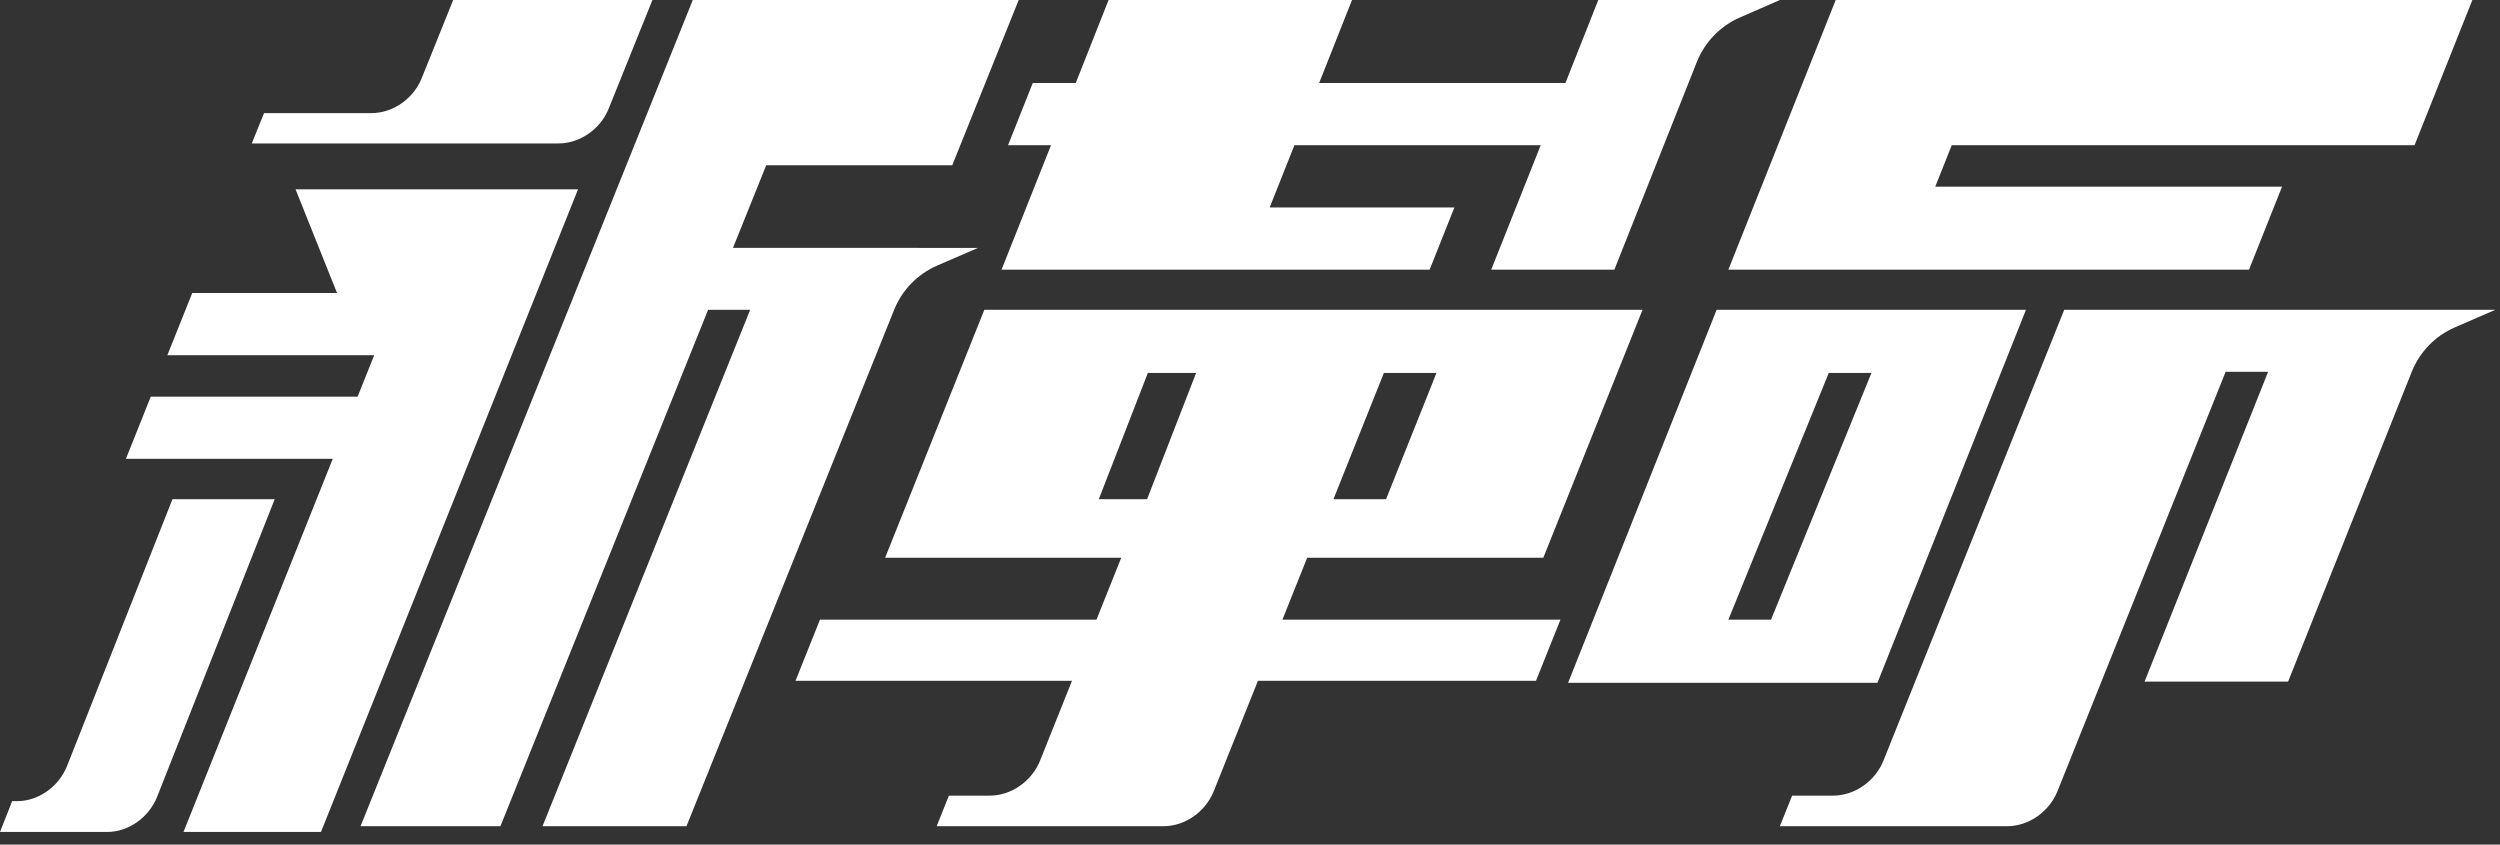 <?xml version="1.0" encoding="UTF-8" standalone="no"?>
<svg width="148px" height="50px" viewBox="0 0 148 50" version="1.1" xmlns="http://www.w3.org/2000/svg" xmlns:xlink="http://www.w3.org/1999/xlink">
    <rect x="0" y="0" width="148" height="50" fill="#333333" stroke="none"/>
    <!-- Generator: Sketch 45.2 (43514) - http://www.bohemiancoding.com/sketch -->
    <title>Combined Shape Copy 2</title>
    <desc>Created with Sketch.</desc>
    <defs></defs>
    <g id="Page-1" stroke="none" stroke-width="1" fill="none" fill-rule="evenodd">
        <g id="瞄準鏡" transform="translate(-351, -404)" fill="#fff">
            <path d="M413.22,412.596 L410.676,412.596 L412.14,408.912 L414.685,408.912 L416.629,404 L431.039,404 L429.094,408.912 L443.674,408.912 L445.619,404 L452.903,404 L452.909,404 L456.368,404 L453.987,405.042 C452.83,405.549 451.918,406.496 451.448,407.68 L446.57,419.964 L439.28,419.964 L442.21,412.596 L427.63,412.596 L426.165,416.28 L437.1,416.28 L435.635,419.964 L424.701,419.964 L421.603,419.964 L410.291,419.964 L413.22,412.596 Z M428.386,437.016 L426.919,440.684 L443.378,440.684 L441.93,444.304 L425.47,444.304 L422.856,450.835 C422.365,452.063 421.148,452.912 419.878,452.912 L411.018,452.912 L406.451,452.912 L407.175,451.102 L409.595,451.102 C410.864,451.102 412.082,450.253 412.574,449.025 L414.462,444.304 L398.094,444.304 L399.542,440.684 L415.911,440.684 L417.379,437.016 L413.314,437.016 L406.757,437.016 L403.4,437.016 L409.272,422.342 L412.628,422.342 L419.186,422.342 L438.495,422.342 L442.408,422.342 L448.237,422.342 L442.365,437.016 L436.536,437.016 L432.624,437.016 L428.386,437.016 Z M462.145,444.42 L460.039,444.42 L454.82,444.42 L451.158,444.42 L444.718,444.42 L443.832,444.42 L452.624,422.342 L453.509,422.342 L459.949,422.342 L463.612,422.342 L468.83,422.342 L470.937,422.342 L462.145,444.42 Z M463.611,419.964 L453.319,419.964 L459.185,405.228 L459.674,404 L497.364,404 L493.942,412.596 L466.544,412.596 L465.566,415.052 L486.097,415.052 L484.141,419.964 L463.611,419.964 Z M495.239,422.342 L498.719,422.342 L496.326,423.381 C495.163,423.886 494.246,424.832 493.775,426.012 L486.455,444.352 L477.959,444.352 L485.273,426.01 L482.758,426.01 L472.804,450.835 C472.312,452.063 471.092,452.912 469.82,452.912 L469.626,452.912 L461.086,452.912 L460.944,452.912 L456.368,452.912 L457.094,451.102 L459.518,451.102 C460.79,451.102 462.01,450.253 462.502,449.025 L473.201,422.342 L473.343,422.342 L476.317,422.342 L477.878,422.342 L481.883,422.342 L484.229,422.342 L487.92,422.342 L491.627,422.342 L492.862,422.342 L495.239,422.342 Z M406.488,419.718 C405.323,420.222 404.405,421.165 403.932,422.342 L391.639,452.912 L383.117,452.912 L395.409,422.342 L392.918,422.342 L380.625,452.912 L372.345,452.912 L392.013,404 L395.684,404 L400.294,404 L411.307,404 L407.373,413.782 L396.36,413.782 L394.393,418.673 L398.064,418.673 L405.407,418.673 L405.406,418.676 L408.896,418.676 L406.488,419.718 Z M384.06,412.492 L374.409,412.492 L365.907,412.492 L366.63,410.696 L372.989,410.696 C374.256,410.696 375.472,409.853 375.962,408.635 L377.829,404 L389.624,404 L387.034,410.431 C386.543,411.649 385.328,412.492 384.06,412.492 Z M361.21,433.551 L367.263,433.551 L360.305,451.16 C359.817,452.397 358.606,453.252 357.344,453.252 L354.633,453.252 L351,453.252 L351.72,451.429 L352.011,451.429 C353.273,451.429 354.484,450.574 354.973,449.338 L361.21,433.551 Z M368.497,415.209 L385.219,415.209 L382.765,421.345 L381.292,425.027 L380.31,427.481 L378.838,431.162 L370.002,453.252 L361.863,453.252 L370.699,431.162 L358.454,431.162 L359.926,427.481 L372.171,427.481 L373.153,425.027 L360.908,425.027 L362.381,421.345 L363.928,421.345 L369.438,421.345 L370.952,421.345 L368.497,415.209 Z M418.908,433.551 L421.81,426.078 L418.953,426.078 L416.05,433.551 L418.908,433.551 Z M453.319,440.684 L455.845,440.684 L461.789,426.078 L459.263,426.078 L453.319,440.684 Z M432.926,426.078 L429.941,433.551 L433.055,433.551 L436.04,426.078 L432.926,426.078 Z" id="Combined-Shape-Copy-2"></path>
        </g>
    </g>
</svg>